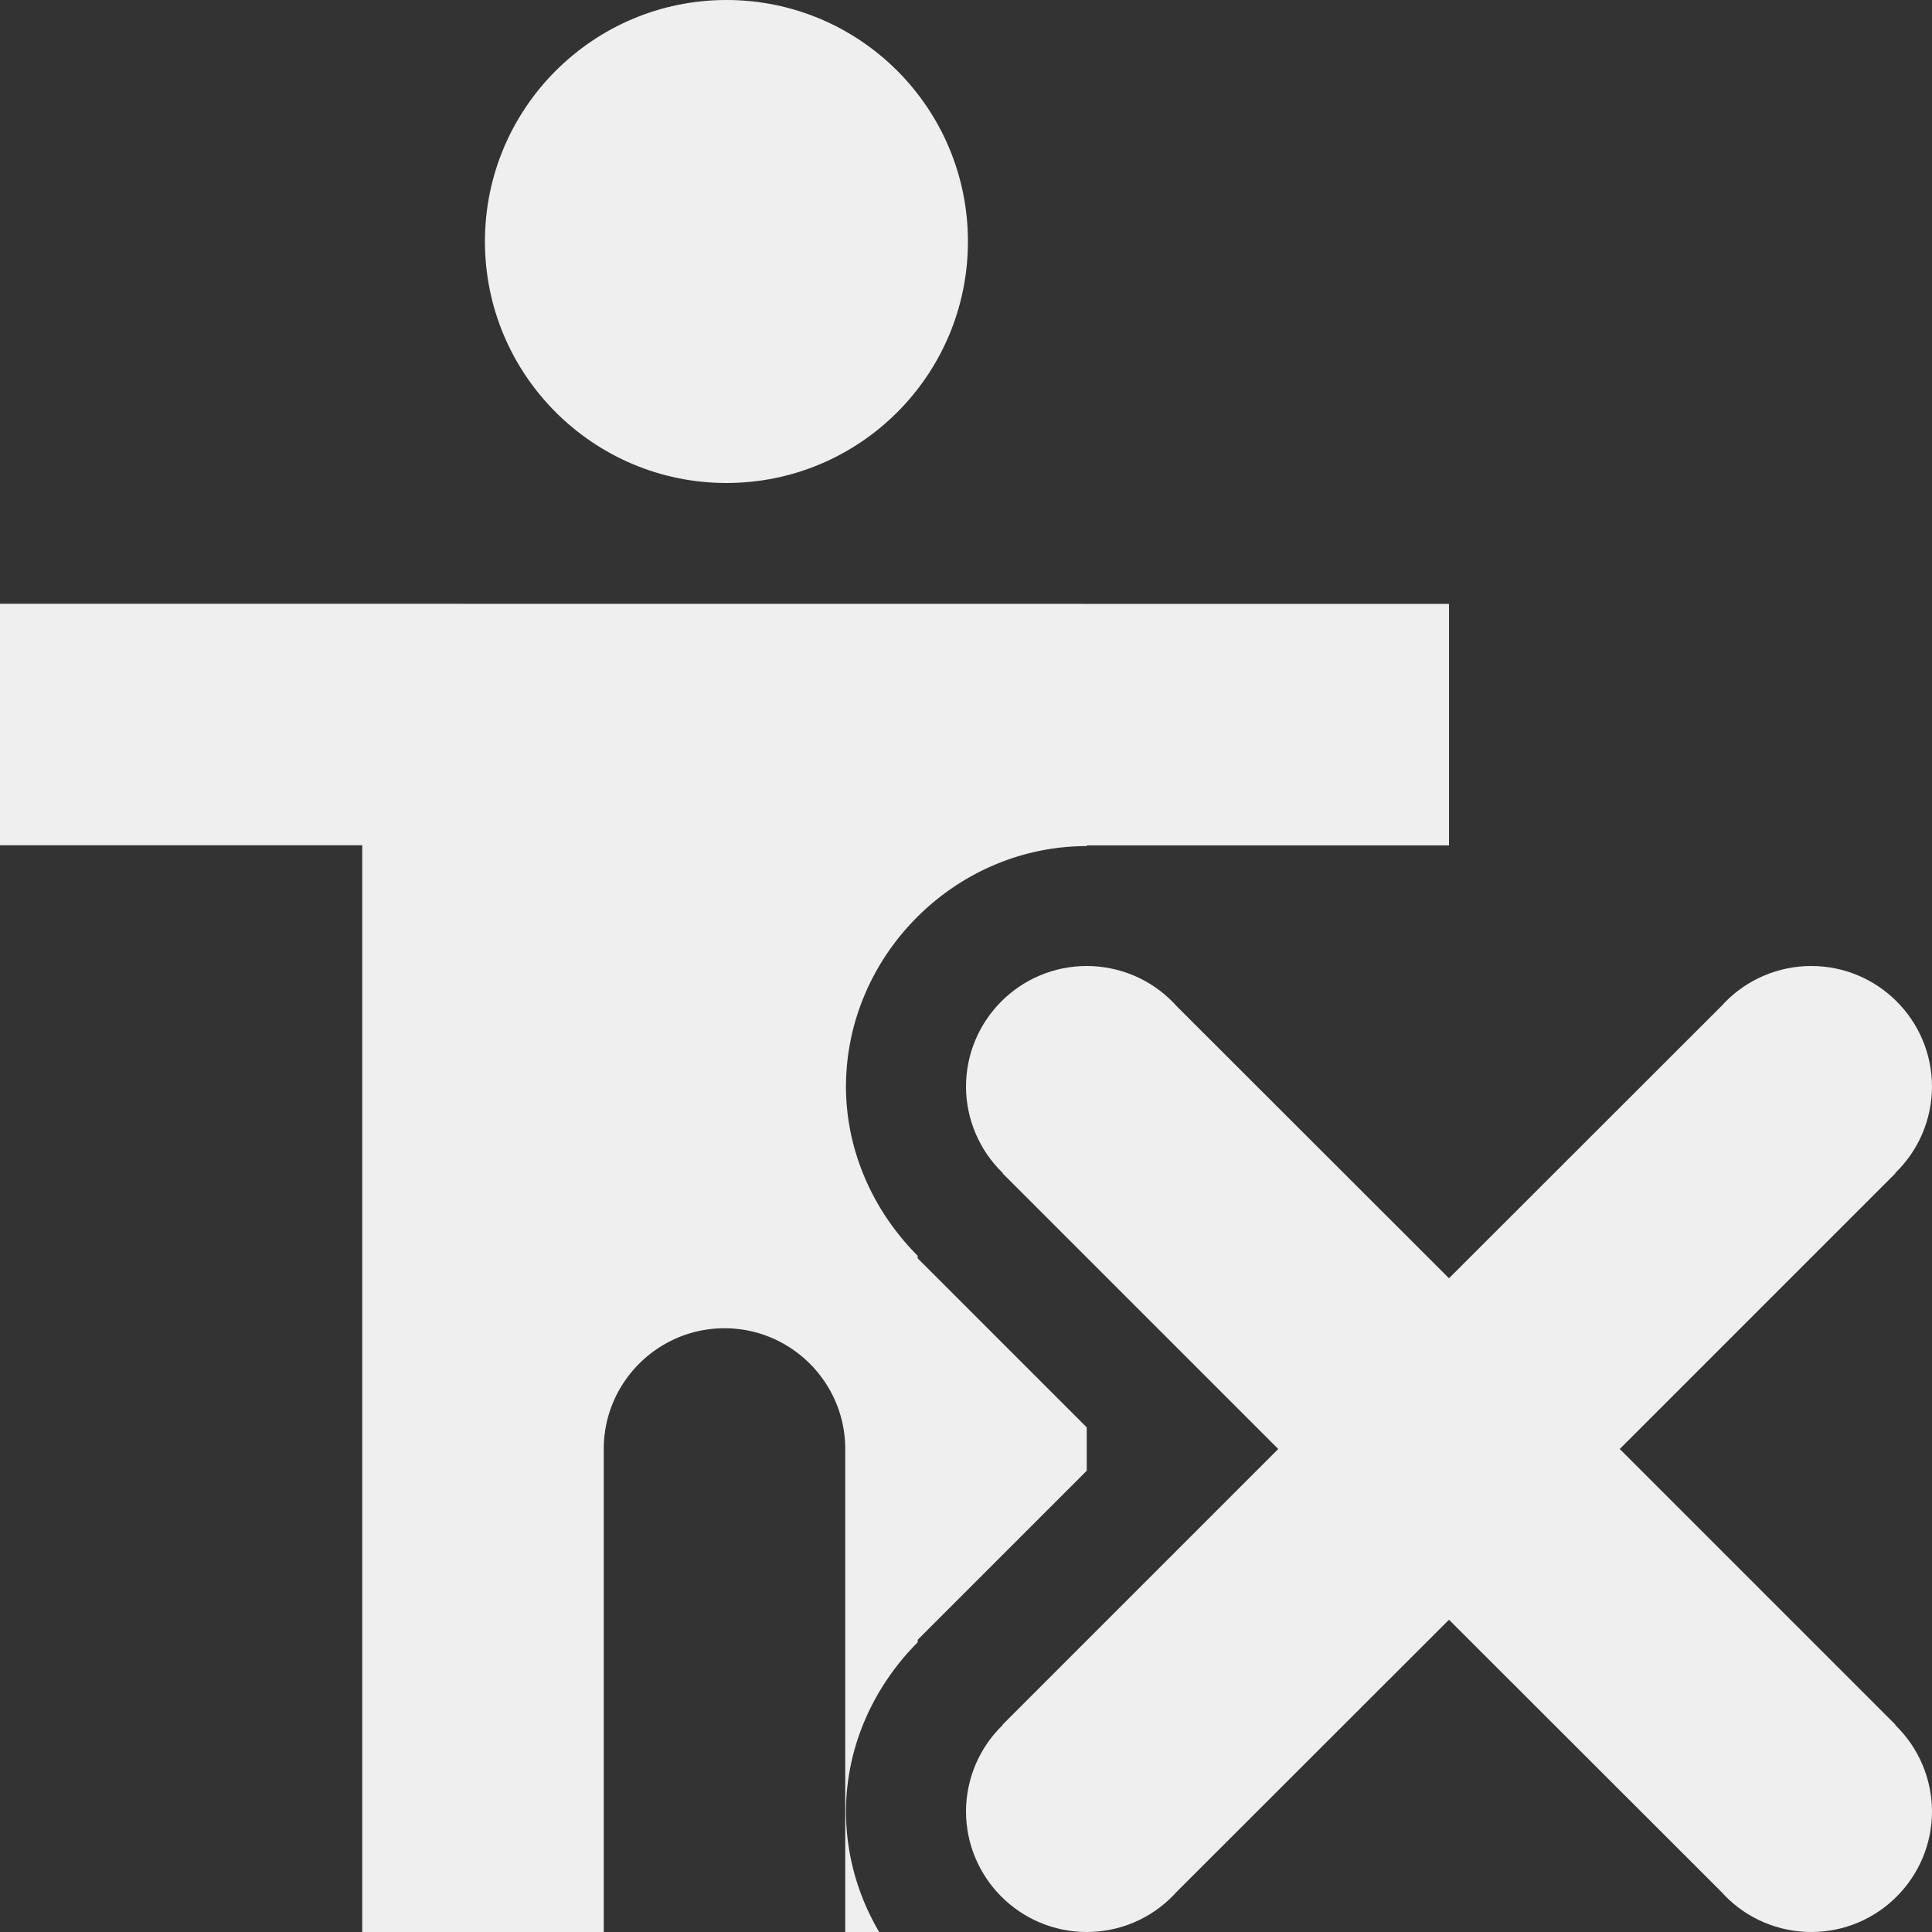 <svg viewBox="0 0 16 16" xmlns="http://www.w3.org/2000/svg">

<rect x="0" y="0" width="16" height="16" fill="#333333" stroke="none"/>

/&amp;amp;amp;gt;<g fill="#efefef"><path d="m6.016 0c1.105 0 2 .895 2 2s-.895 2-2 2c-1.102 0-2-.895-2-2s.898-2 2-2zm0 0"/><path d="m0 5v2h3v9h2v-4c0-.551.449-1 1-1s1 .449 1 1v4h.281c-.174-.295-.275-.637-.275-1a.994.994 0 0 1 0-.004c.002-.525.223-1.023.594-1.395a.994.994 0 0 1 0-.021l1.4-1.4v-.359l-1.4-1.4a.994.994 0 0 1 0-.021c-.37-.371-.592-.869-.594-1.395a.994.994 0 0 1 0-.004c0-1.089.905-1.994 1.994-1.994v-.006h3v-2z"/><path d="m9 8c-.552 0-1 .448-1 1 .001.27.111.527.305.715l-.002.002 2.283 2.283-2.283 2.283.002.002c-.194.187-.304.445-.305.715 0 .552.448 1 1 1 .27-0.0.529-.109.717-.303.008-.008.016-.017.023-.025l2.26-2.258 2.26 2.258c.008.009.015.017.023.025.188.194.447.303.717.303.552 0 1-.448 1-1-.001-.27-.111-.527-.305-.715l.002-.002-2.283-2.283 2.283-2.283-.002-.002c.194-.187.304-.445.305-.715 0-.552-.448-1-1-1-.27 0-.529.109-.717.303-.008.008-.016.017-.023.025l-2.26 2.258-2.26-2.258c-.008-.009-.015-.017-.023-.025-.188-.194-.447-.303-.717-.303z"/></g></svg>
